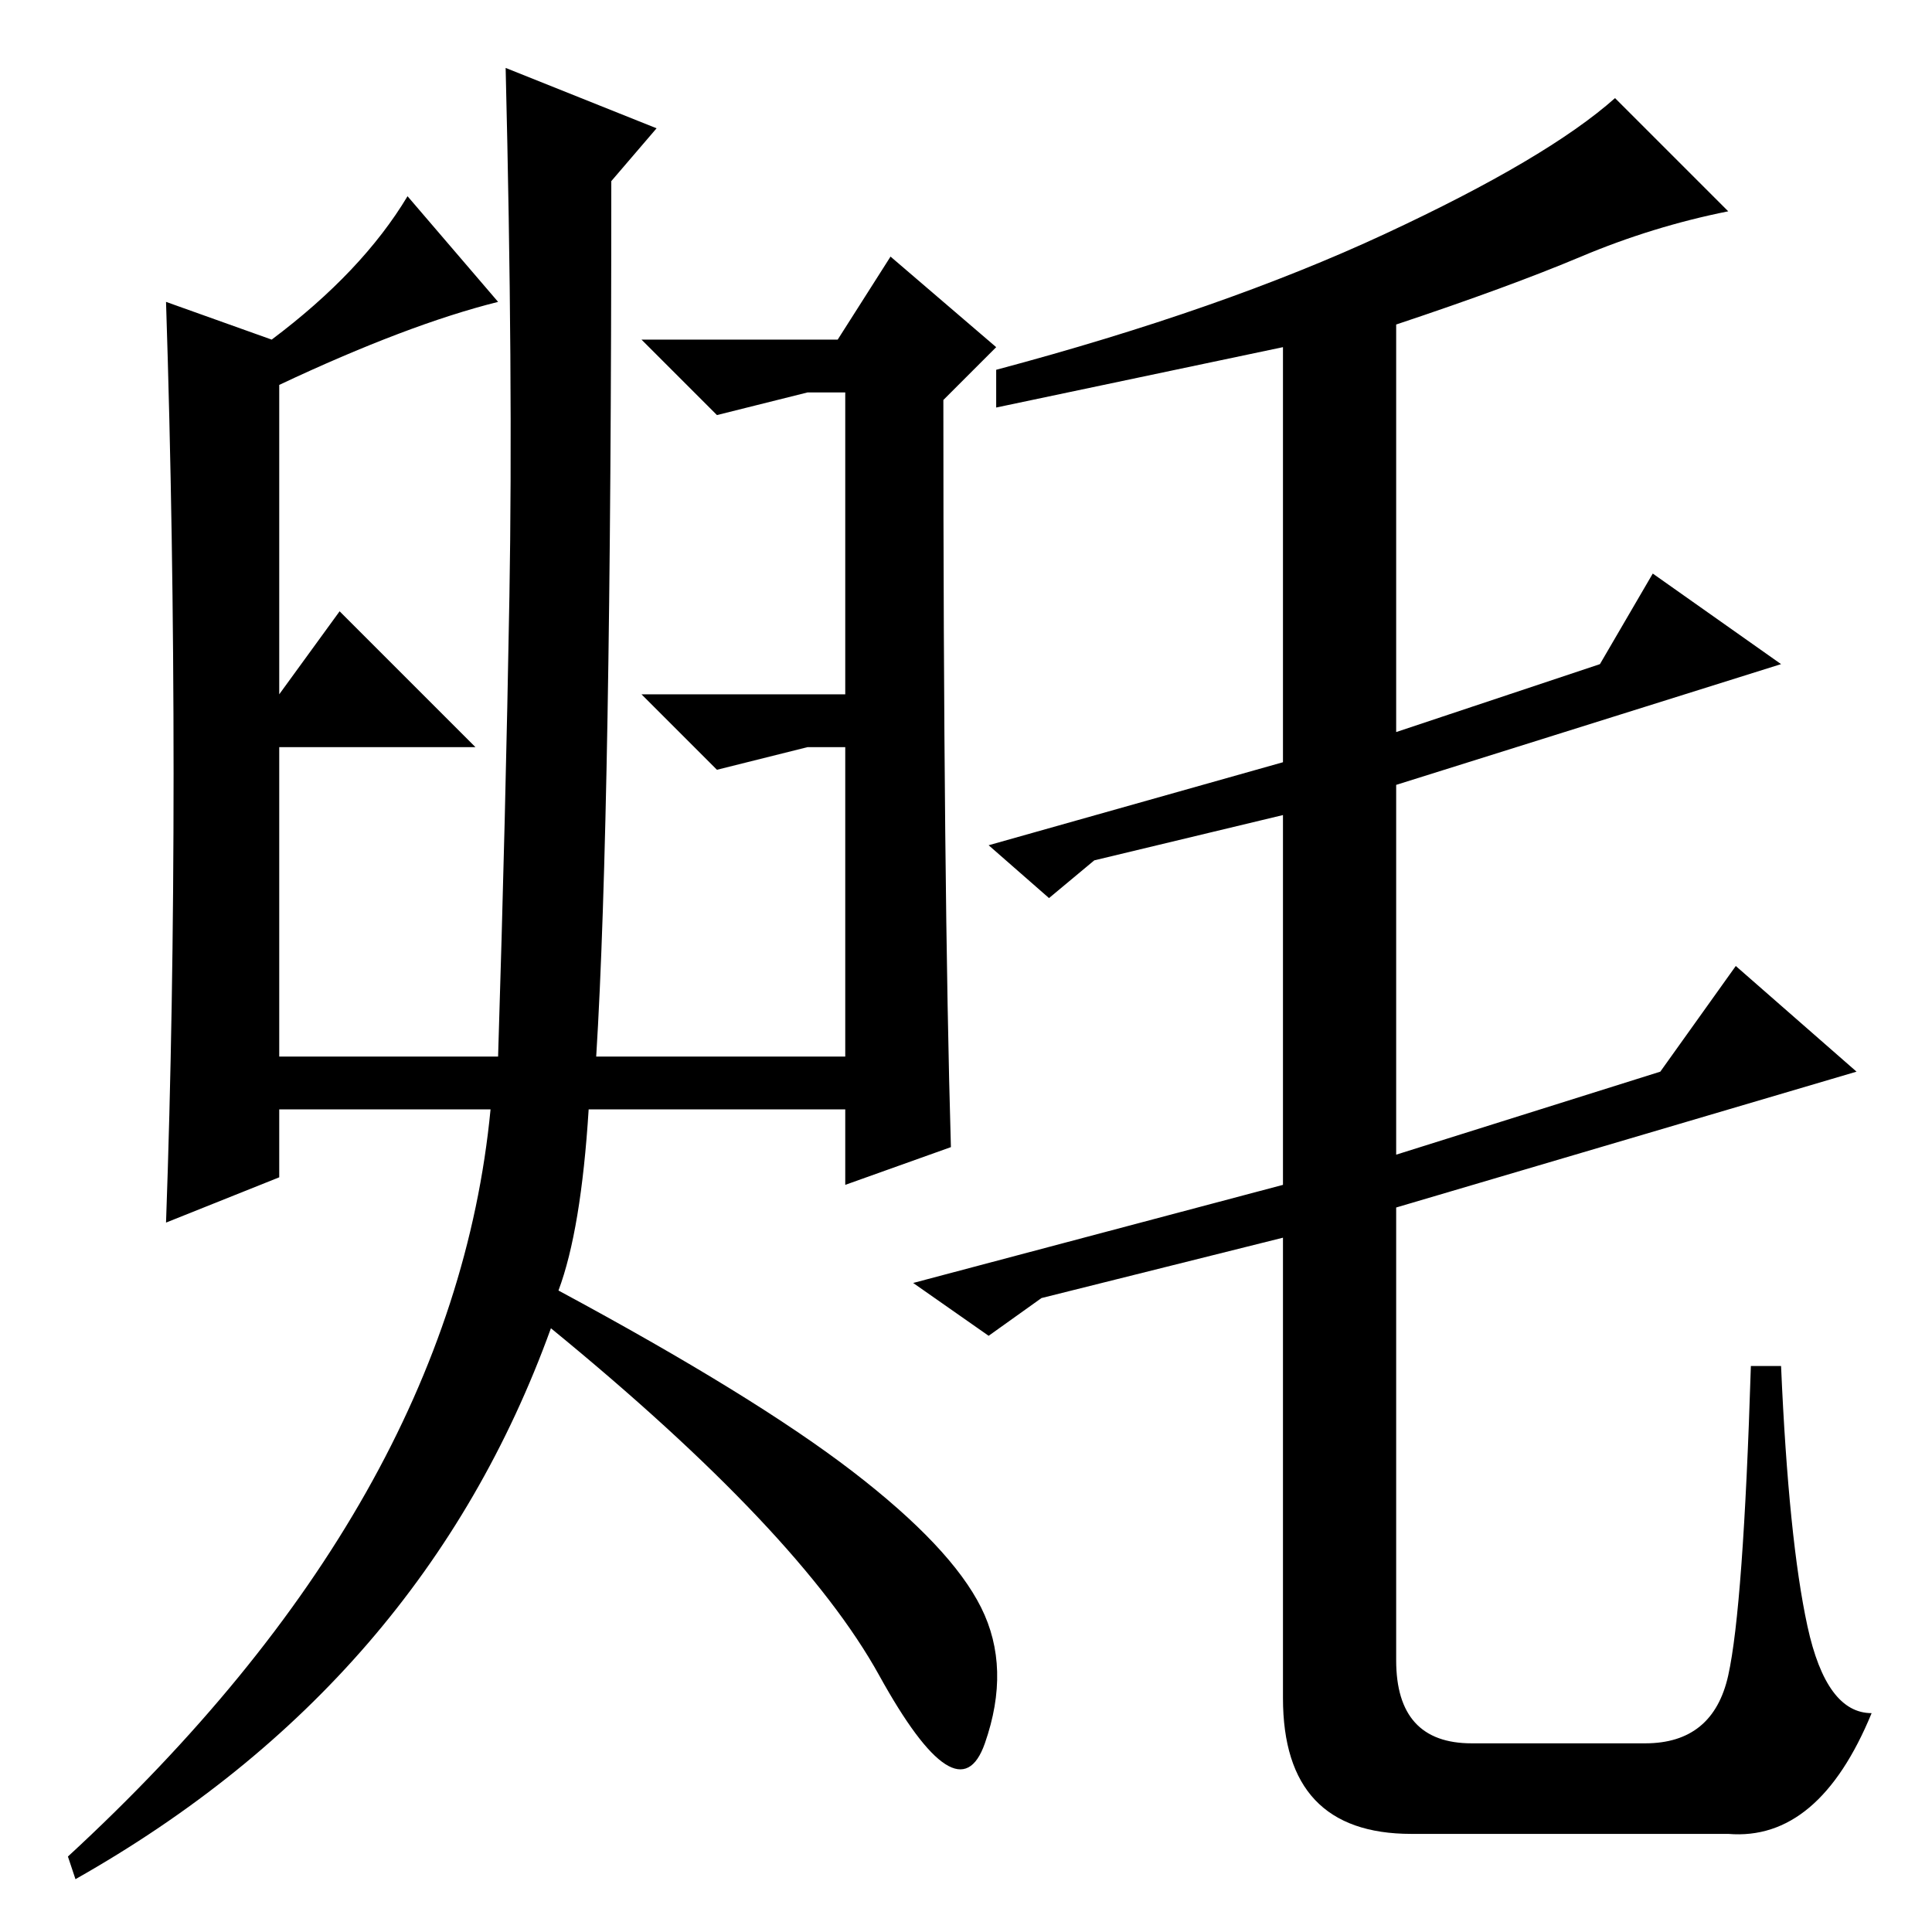 <?xml version="1.0" standalone="no"?>
<!DOCTYPE svg PUBLIC "-//W3C//DTD SVG 1.1//EN" "http://www.w3.org/Graphics/SVG/1.1/DTD/svg11.dtd" >
<svg xmlns="http://www.w3.org/2000/svg" xmlns:xlink="http://www.w3.org/1999/xlink" version="1.1" viewBox="0 -36 256 256">
  <g transform="matrix(1 0 0 -1 0 220)">
   <path fill="currentColor"
d="M132 202v5q30 8 51.5 18t30.5 18l15 -15q-10 -2 -19.5 -6t-24.5 -9v-54l27 9l7 12l17 -12l-51 -16v-49l35 11l10 14l16 -14l-61 -18v-60q0 -11 10 -11h23q9 0 11 9t3 41h4q1 -23 3.5 -34.5t8.5 -11.5q-7 -17 -19 -16h-42q-17 0 -17 18v61l-32 -8l-7 -5l-10 7l49 13v49
l-25 -6l-6 -5l-8 7l39 11v55zM23 153.5q0 31.5 -1 62.5l14 -5q12 9 18 19l12 -14q-12 -3 -29 -11v-41l8 11l18 -18h-26v-41h29q1 32 1.5 61t-0.5 70l20 -8l-6 -7q0 -84 -2 -116h33v41h-5l-12 -3l-10 10h27v40h-5l-12 -3l-10 10h26l7 11l14 -12l-7 -7q0 -65 1 -99l-14 -5v10
h-34q-1 -16 -4 -24q26 -14 39 -24t17 -18t0.5 -18t-14 9t-43.5 46q-17 -47 -63 -73l-1 3q51 47 56 99h-28v-9l-15 -6q1 28 1 59.5z" />
  </g>

</svg>
